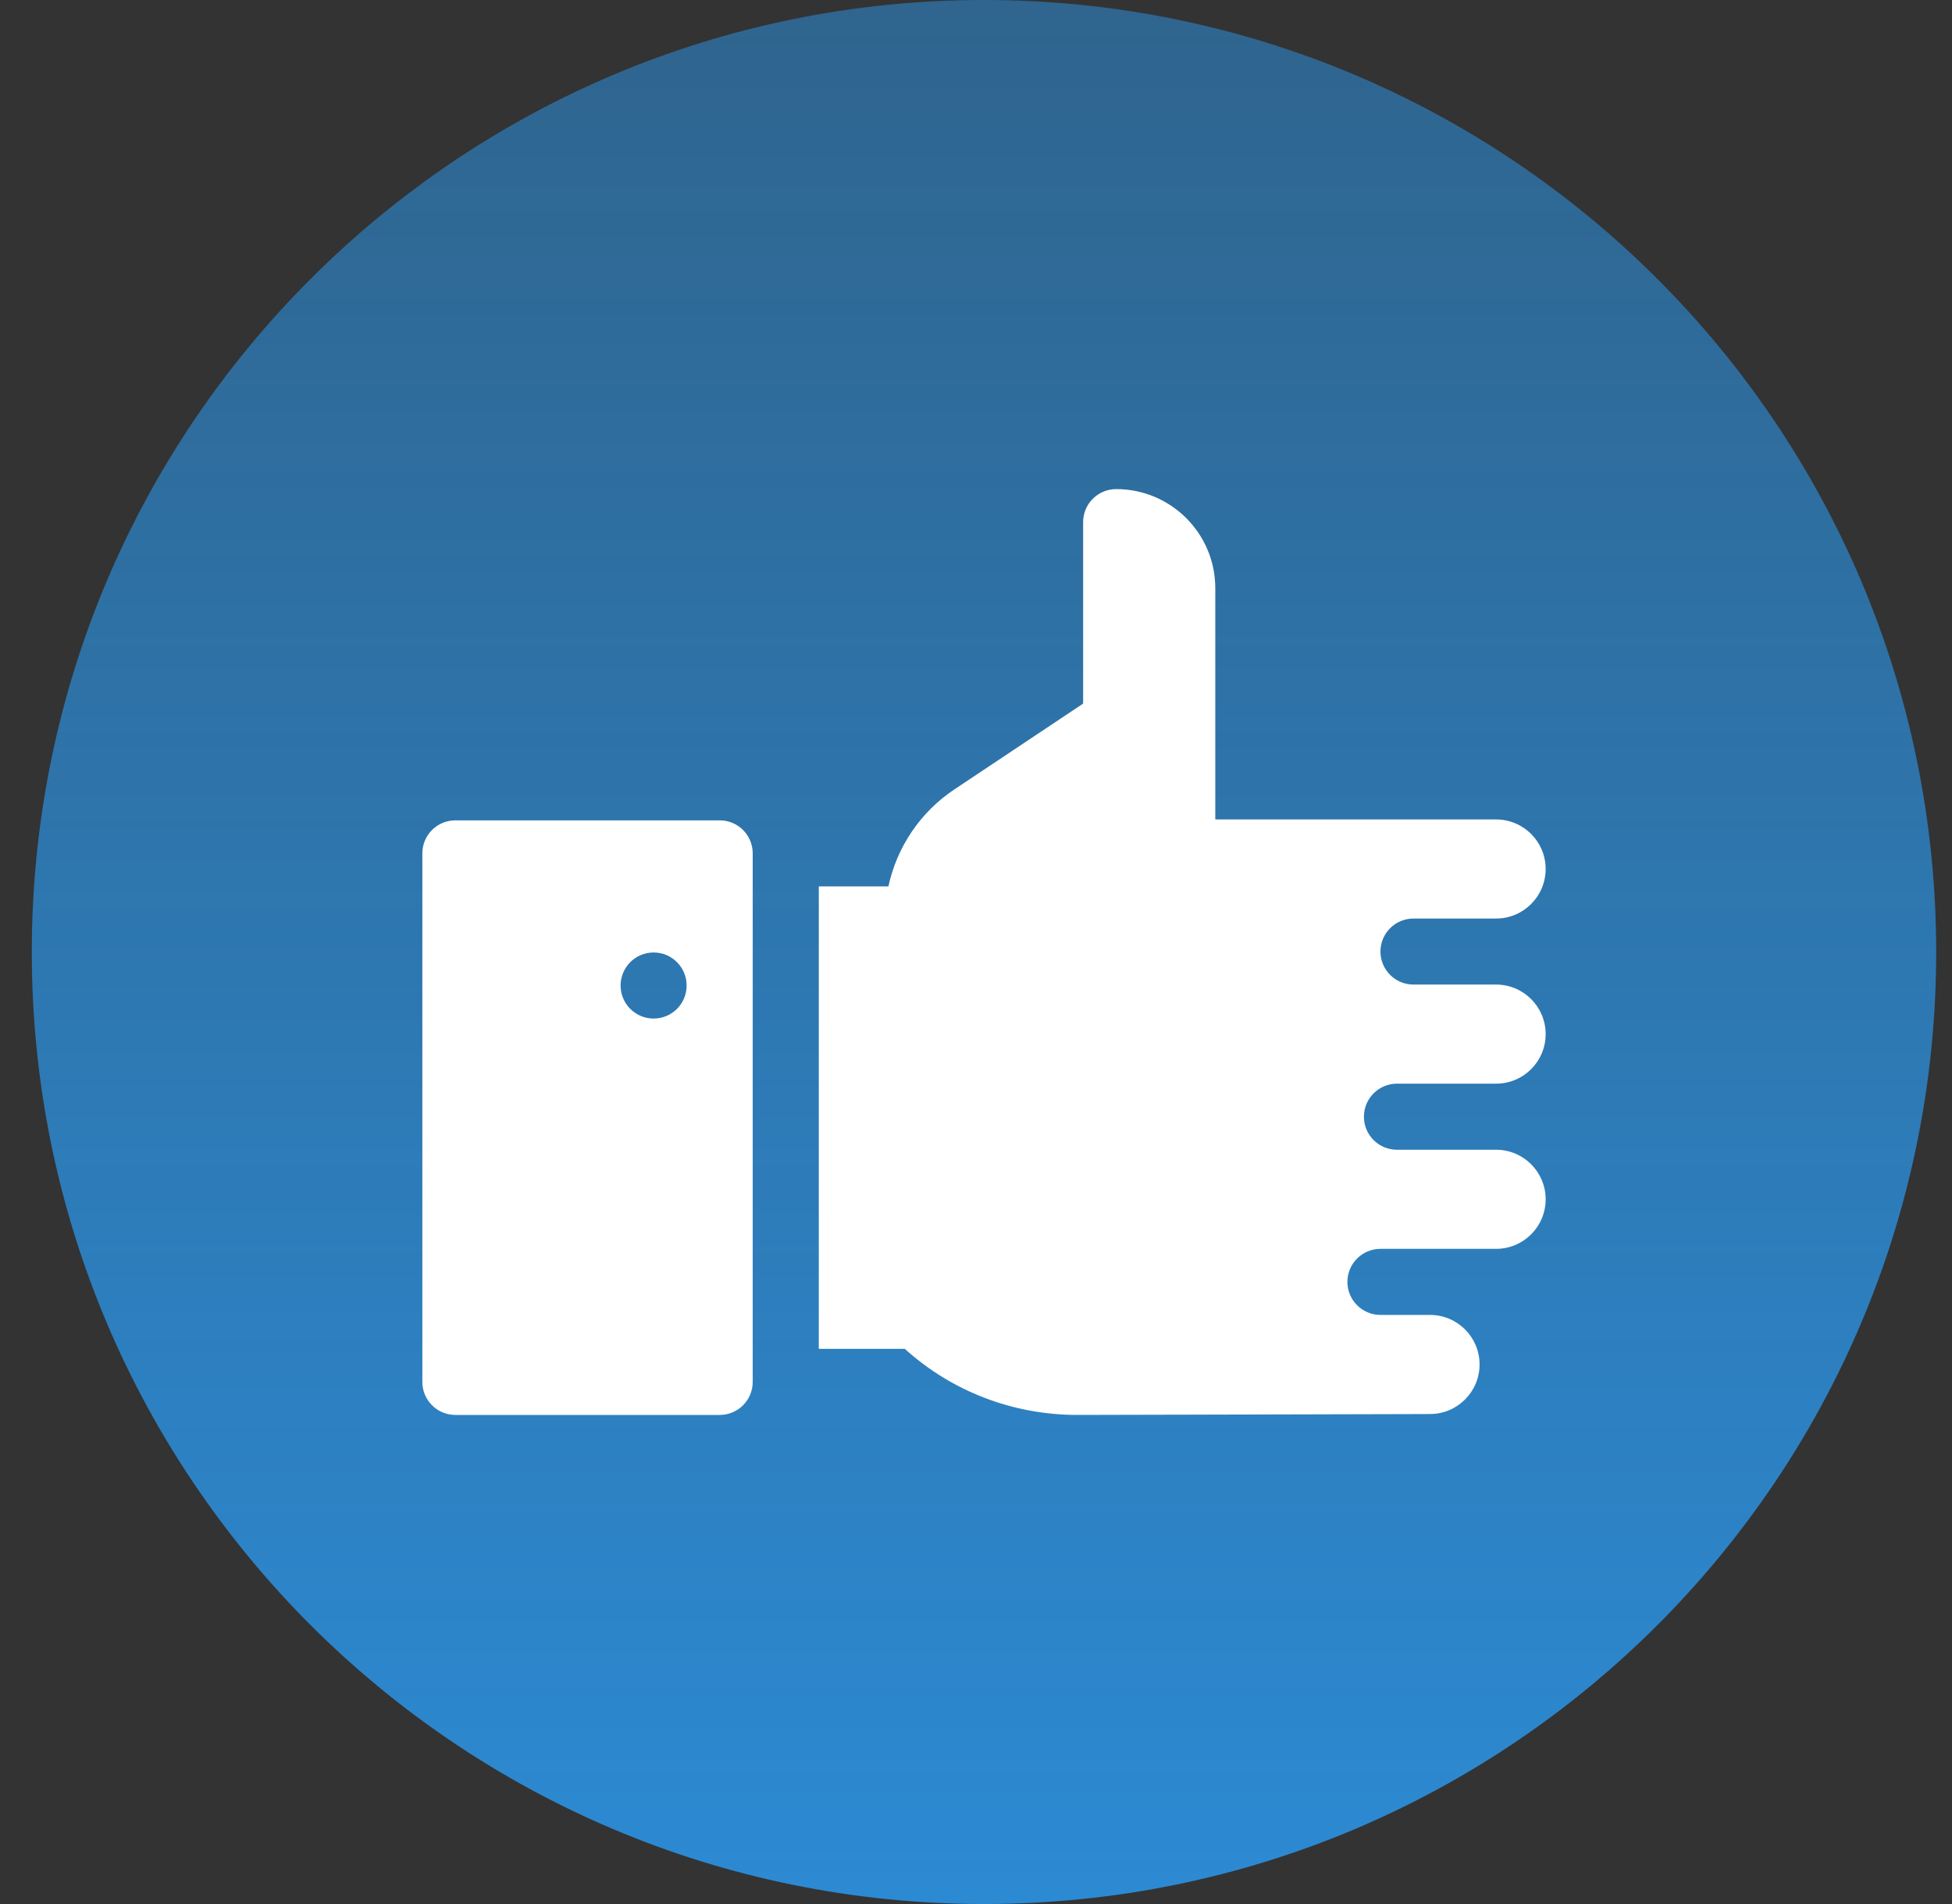 <svg width="41" height="40" viewBox="0 0 41 40" fill="none" xmlns="http://www.w3.org/2000/svg">
<rect x="0" y="0" width="41" height="40" fill="#333333" stroke="none"/>
<g clip-path="url(#clip0_12620_46247)">
<path d="M20.668 40C31.714 40 40.668 31.046 40.668 20C40.668 8.954 31.714 0 20.668 0C9.622 0 0.668 8.954 0.668 20C0.668 31.046 9.622 40 20.668 40Z" fill="url(#paint0_linear_12620_46247)"/>
<path d="M15.117 17.234H9.565C9.181 17.234 8.871 17.544 8.871 17.928V29.031C8.871 29.415 9.181 29.725 9.565 29.725H15.117C15.5 29.725 15.81 29.415 15.81 29.031V17.928C15.81 17.544 15.5 17.234 15.117 17.234ZM13.729 21.398C13.345 21.398 13.035 21.087 13.035 20.704C13.035 20.321 13.345 20.01 13.729 20.01C14.112 20.01 14.422 20.321 14.422 20.704C14.423 21.087 14.112 21.398 13.729 21.398ZM29.342 22.766H31.424C31.999 22.766 32.465 22.3 32.465 21.725C32.465 21.15 31.999 20.684 31.424 20.684H29.689C29.306 20.684 28.995 20.374 28.995 19.99C28.995 19.607 29.306 19.297 29.689 19.297H31.424C31.999 19.297 32.465 18.83 32.465 18.256C32.465 17.681 31.999 17.215 31.424 17.215H25.526V12.357C25.526 11.207 24.593 10.275 23.444 10.275C23.061 10.275 22.75 10.586 22.75 10.969V14.781L20.05 16.581C19.329 17.061 18.838 17.796 18.66 18.622H17.198V28.337H19.004C20.001 29.235 21.278 29.725 22.631 29.725C22.771 29.725 30.606 29.706 30.036 29.706C30.611 29.706 31.077 29.239 31.077 28.665C31.077 28.09 30.611 27.624 30.036 27.624H28.995C28.612 27.624 28.301 27.313 28.301 26.93C28.301 26.547 28.612 26.236 28.995 26.236H31.424C31.999 26.236 32.465 25.77 32.465 25.195C32.465 24.62 31.999 24.154 31.424 24.154H29.342C28.959 24.154 28.648 23.844 28.648 23.46C28.648 23.077 28.959 22.766 29.342 22.766Z" fill="url(#paint1_linear_12620_46247)"/>
</g>
<defs>
<linearGradient id="paint0_linear_12620_46247" x1="20.668" y1="40" x2="20.668" y2="0" gradientUnits="userSpaceOnUse">
<stop stop-color="#2C8AD3"/>
<stop offset="1" stop-color="#2C8AD3" stop-opacity="0.57"/>
</linearGradient>
<linearGradient id="paint1_linear_12620_46247" x1="20.668" y1="10.275" x2="20.668" y2="29.725" gradientUnits="userSpaceOnUse">
<stop stop-color="white"/>
<stop offset="1" stop-color="white"/>
</linearGradient>
<clipPath id="clip0_12620_46247">
<rect width="40" height="40" fill="white" transform="translate(0.668)"/>
</clipPath>
</defs>
</svg>
